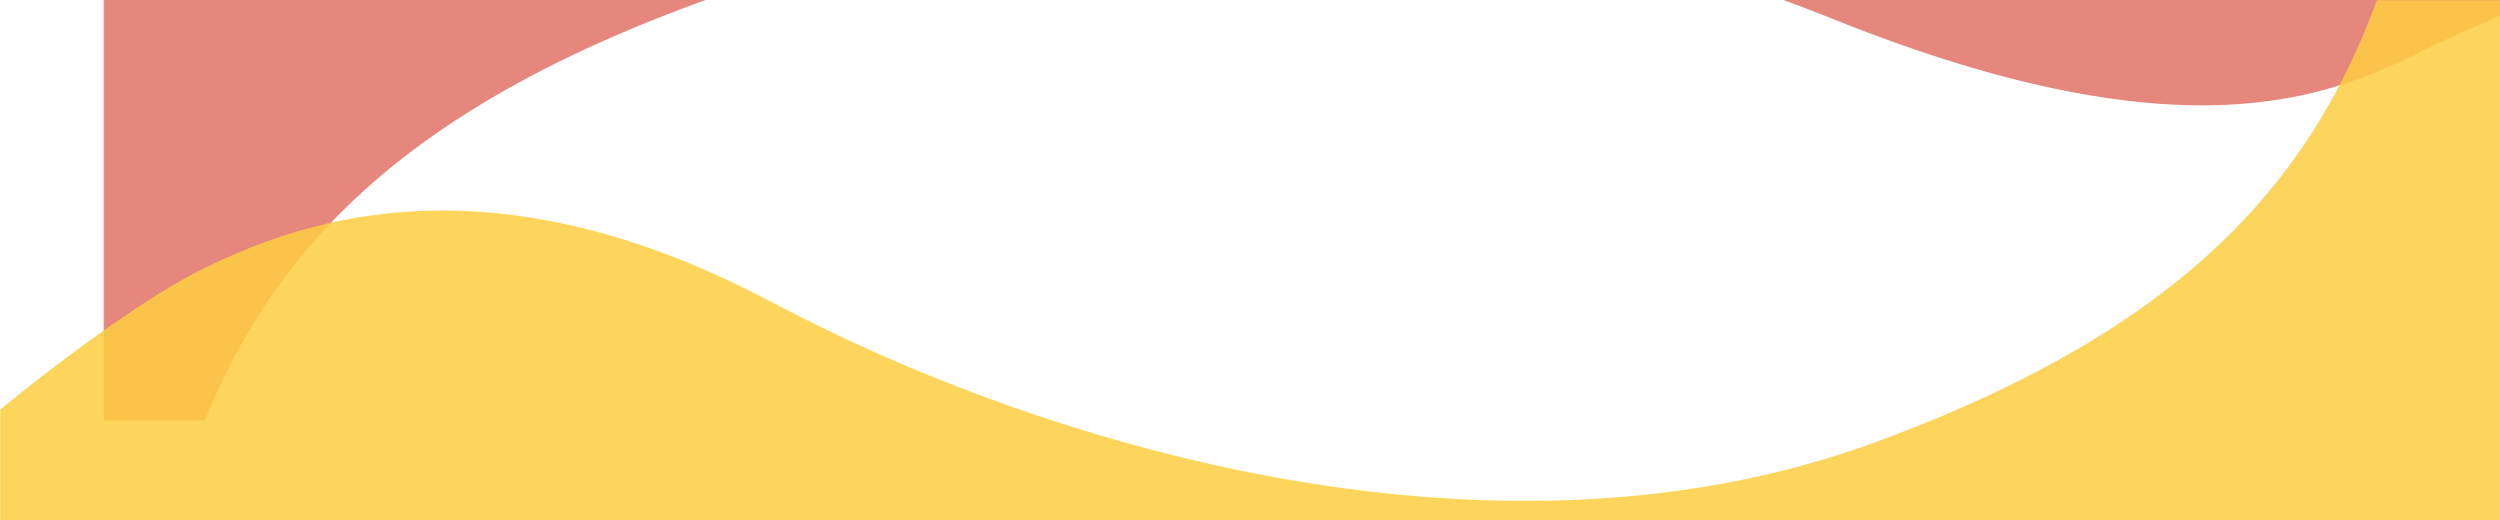 <svg xmlns="http://www.w3.org/2000/svg" xmlns:xlink="http://www.w3.org/1999/xlink" width="1499" height="312" viewBox="0 0 1499 312">
  <rect x="0" y="0" width="1499" height="312" fill="#333333" stroke="none"/>
  <defs>
    <rect id="yellow-and-red-about-wave-a" width="1500" height="312"/>
  </defs>
  <g fill="none" fill-rule="evenodd">
    <mask id="yellow-and-red-about-wave-b" fill="#fff">
      <use xlink:href="#yellow-and-red-about-wave-a"/>
    </mask>
    <use fill="#FFF" xlink:href="#yellow-and-red-about-wave-a"/>
    <path fill="#E27268" d="M104.793,224.004 C158.456,197.505 244.607,152.839 463.59,240.809 C682.574,328.778 922.511,331.453 1143.618,250.438 C1364.724,169.422 1432.868,59.201 1467.298,-90.932 C1501.727,-241.065 1572.909,-141.493 1602.282,59.328 C1608.132,99.325 1671.135,270.896 1529.602,413.68 C1522.471,420.873 1467.74,405.23 1365.407,366.75 L1141.436,400.263 L662.079,386.344 L311.297,347.775 C200.904,352.455 143.638,352.455 139.498,347.775 C137.858,345.921 -58.698,340.202 -59.039,318.836 C-59.558,286.272 51.131,250.502 104.793,224.004 Z" mask="url(#yellow-and-red-about-wave-b)" opacity=".921" transform="rotate(180 781.115 126.025)"/>
    <path fill="#FECE40" d="M119.498,162.275 C173.16,135.777 286.842,88.219 461.663,180.65 C636.484,273.08 902.511,346.453 1123.617,265.438 C1344.723,184.422 1412.868,74.201 1447.297,-75.932 C1481.727,-226.065 1552.908,-126.493 1582.281,74.328 C1588.131,114.325 1651.135,285.896 1509.602,428.68 C1502.471,435.873 1447.739,420.23 1345.406,381.75 L1121.436,415.263 L642.078,401.344 L291.297,362.775 C180.904,367.455 123.637,367.455 119.498,362.775 C117.858,360.921 -78.699,355.202 -79.039,333.836 C-79.558,301.272 65.836,188.773 119.498,162.275 Z" mask="url(#yellow-and-red-about-wave-b)" opacity=".921"/>
  </g>
</svg>
